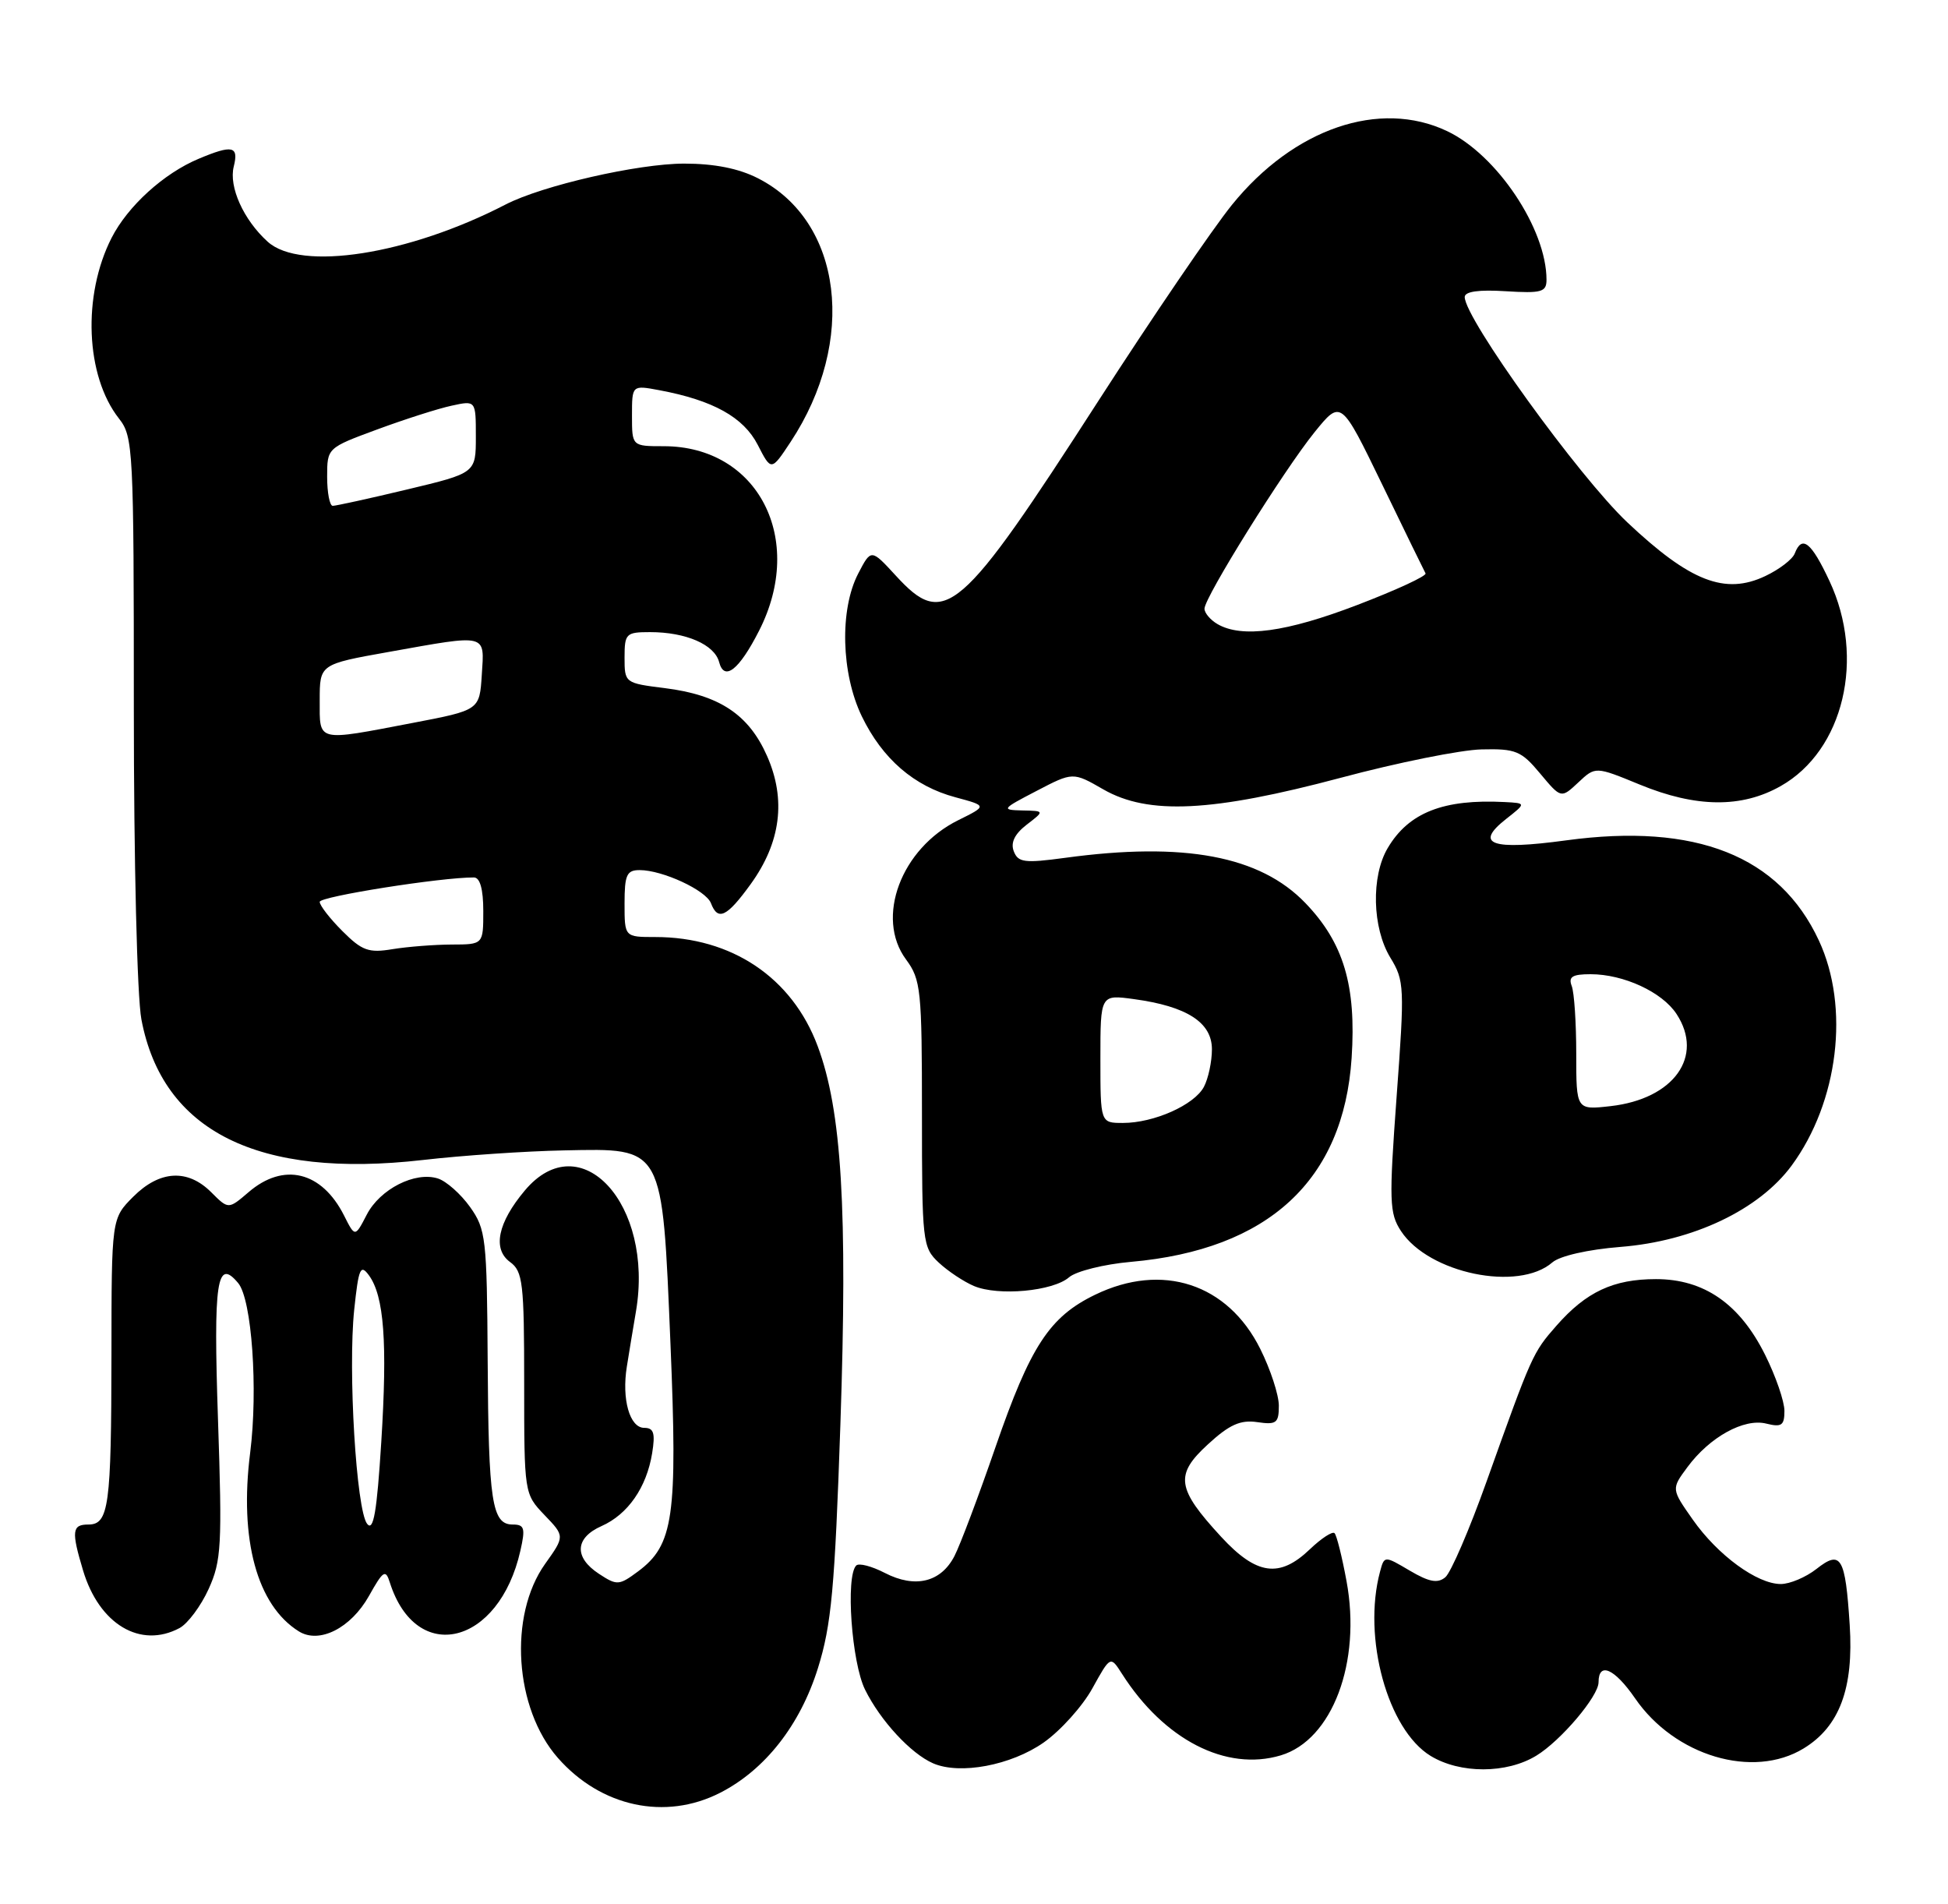 <?xml version="1.0" encoding="UTF-8" standalone="no"?>
<!DOCTYPE svg PUBLIC "-//W3C//DTD SVG 1.1//EN" "http://www.w3.org/Graphics/SVG/1.1/DTD/svg11.dtd" >
<svg xmlns="http://www.w3.org/2000/svg" xmlns:xlink="http://www.w3.org/1999/xlink" version="1.1" viewBox="0 0 262 256">
 <g >
 <path fill="currentColor"
d=" M 96.86 241.07 C 102.89 237.99 107.61 231.98 110.01 224.31 C 111.82 218.52 112.28 213.60 113.03 191.53 C 114.01 162.62 113.21 149.32 109.97 140.66 C 106.53 131.45 98.41 126.00 88.13 126.00 C 84.00 126.00 84.00 126.00 84.00 121.50 C 84.00 117.64 84.29 117.00 86.03 117.00 C 89.11 117.00 94.95 119.71 95.62 121.45 C 96.55 123.89 97.76 123.31 100.94 118.92 C 105.02 113.30 105.76 107.51 103.16 101.64 C 100.70 96.07 96.74 93.45 89.41 92.53 C 84.05 91.86 84.00 91.83 84.00 88.43 C 84.00 85.19 84.19 85.00 87.43 85.00 C 92.26 85.00 96.10 86.67 96.72 89.03 C 97.41 91.66 99.40 90.10 102.09 84.82 C 108.39 72.48 101.94 60.00 89.27 60.00 C 85.00 60.00 85.00 60.00 85.00 55.89 C 85.00 51.78 85.00 51.78 88.68 52.47 C 95.90 53.82 100.00 56.10 101.91 59.81 C 103.73 63.36 103.73 63.36 106.33 59.43 C 115.30 45.84 113.32 29.77 101.96 23.98 C 99.36 22.65 96.08 22.00 92.02 22.00 C 85.82 22.00 72.93 24.95 68.00 27.50 C 54.94 34.25 40.44 36.52 36.00 32.50 C 32.76 29.57 30.75 25.13 31.44 22.39 C 32.13 19.63 31.27 19.44 26.72 21.35 C 22.03 23.31 17.19 27.71 15.01 31.98 C 11.06 39.73 11.50 50.55 16.00 56.28 C 17.92 58.71 18.00 60.35 18.00 95.27 C 18.00 115.80 18.44 134.07 19.02 137.09 C 21.87 152.13 34.70 158.52 56.89 155.98 C 62.17 155.37 70.72 154.79 75.87 154.69 C 89.34 154.42 89.05 153.90 90.18 180.79 C 91.14 203.96 90.60 207.75 85.81 211.31 C 83.26 213.20 82.98 213.22 80.56 211.63 C 77.17 209.41 77.32 206.79 80.92 205.20 C 84.45 203.63 86.96 200.02 87.71 195.42 C 88.15 192.71 87.93 192.00 86.65 192.00 C 84.69 192.00 83.60 188.15 84.31 183.75 C 84.59 181.96 85.15 178.62 85.54 176.31 C 87.97 161.92 78.08 151.17 70.59 160.08 C 66.95 164.41 66.21 167.95 68.60 169.70 C 70.32 170.95 70.50 172.51 70.50 185.98 C 70.50 200.83 70.51 200.87 73.23 203.72 C 75.97 206.57 75.97 206.57 73.31 210.30 C 68.37 217.25 69.19 229.73 75.03 236.38 C 80.82 242.97 89.48 244.84 96.86 241.07 Z  M 140.36 234.32 C 142.64 232.72 145.59 229.44 146.92 227.03 C 149.35 222.64 149.35 222.64 150.90 225.07 C 156.56 233.95 164.91 238.24 172.26 236.04 C 179.19 233.97 183.13 223.51 181.10 212.59 C 180.50 209.34 179.78 206.44 179.49 206.16 C 179.21 205.88 177.72 206.85 176.18 208.32 C 172.09 212.24 169.00 211.81 164.24 206.65 C 158.24 200.14 157.98 198.32 162.47 194.21 C 165.35 191.56 166.84 190.90 169.09 191.23 C 171.67 191.61 172.00 191.36 172.00 189.02 C 172.00 187.58 170.88 184.14 169.50 181.38 C 165.13 172.61 156.33 169.72 147.29 174.10 C 141.15 177.07 138.58 181.01 133.89 194.59 C 131.63 201.14 129.15 207.73 128.37 209.24 C 126.55 212.77 123.08 213.61 119.01 211.51 C 117.25 210.60 115.52 210.15 115.16 210.51 C 113.71 211.96 114.54 223.56 116.35 227.21 C 118.42 231.39 122.51 235.81 125.50 237.11 C 129.11 238.68 135.99 237.38 140.36 234.32 Z  M 206.63 236.08 C 209.92 234.08 215.00 228.09 215.00 226.21 C 215.00 223.41 217.15 224.36 219.92 228.38 C 225.25 236.13 235.78 239.26 242.58 235.11 C 247.41 232.17 249.33 227.02 248.78 218.51 C 248.19 209.35 247.61 208.37 244.30 210.98 C 242.88 212.09 240.73 213.00 239.51 213.00 C 236.33 213.00 231.04 209.13 227.68 204.35 C 224.78 200.22 224.78 200.22 226.94 197.30 C 229.94 193.23 234.57 190.68 237.56 191.43 C 239.62 191.94 240.00 191.68 240.00 189.72 C 240.00 188.44 238.83 185.04 237.39 182.16 C 233.98 175.32 229.19 172.00 222.72 172.00 C 216.99 172.00 213.34 173.71 209.35 178.25 C 206.14 181.91 206.06 182.09 199.93 199.24 C 197.63 205.69 195.13 211.48 194.39 212.09 C 193.36 212.95 192.21 212.73 189.61 211.20 C 186.19 209.18 186.19 209.18 185.61 211.34 C 183.23 220.20 186.63 232.58 192.41 236.11 C 196.38 238.53 202.64 238.52 206.63 236.08 Z  M 24.15 218.92 C 25.26 218.32 27.02 215.96 28.06 213.67 C 29.78 209.88 29.89 207.81 29.32 190.90 C 28.69 172.24 29.16 169.08 32.04 172.54 C 33.87 174.75 34.72 186.83 33.65 195.32 C 32.16 207.03 34.57 215.87 40.20 219.37 C 42.95 221.08 47.19 218.93 49.62 214.61 C 51.54 211.18 51.86 210.98 52.43 212.79 C 55.98 223.97 67.12 221.26 69.99 208.52 C 70.68 205.49 70.54 205.00 68.96 205.00 C 66.16 205.00 65.70 201.95 65.59 182.99 C 65.49 166.49 65.35 165.30 63.22 162.30 C 61.97 160.55 60.03 158.83 58.90 158.47 C 55.83 157.49 51.11 159.89 49.33 163.33 C 47.75 166.38 47.75 166.38 46.27 163.44 C 43.27 157.50 38.14 156.25 33.42 160.32 C 30.72 162.63 30.72 162.63 28.41 160.32 C 25.24 157.15 21.48 157.36 17.92 160.92 C 15.00 163.85 15.00 163.85 14.99 182.17 C 14.97 202.54 14.64 205.00 11.88 205.00 C 9.69 205.00 9.58 205.88 11.17 211.17 C 13.34 218.42 18.89 221.73 24.15 218.92 Z  M 143.79 171.75 C 144.73 170.94 148.47 170.00 152.10 169.68 C 170.60 168.05 180.71 158.71 181.79 142.25 C 182.43 132.52 180.71 126.77 175.57 121.43 C 169.48 115.09 159.28 113.17 143.26 115.35 C 137.79 116.09 136.93 115.98 136.35 114.47 C 135.90 113.31 136.47 112.14 138.09 110.89 C 140.50 109.04 140.50 109.04 137.50 108.98 C 134.63 108.91 134.72 108.79 139.40 106.36 C 144.31 103.80 144.31 103.80 148.40 106.15 C 154.45 109.62 163.04 109.19 180.35 104.58 C 187.97 102.54 196.49 100.83 199.27 100.77 C 203.87 100.66 204.61 100.97 207.15 104.02 C 209.96 107.38 209.96 107.38 212.27 105.22 C 214.58 103.05 214.58 103.05 220.54 105.50 C 228.10 108.61 234.25 108.68 239.50 105.70 C 247.97 100.91 250.92 88.50 246.06 78.13 C 243.61 72.89 242.36 71.90 241.39 74.42 C 241.09 75.21 239.31 76.57 237.43 77.46 C 232.02 80.03 227.31 78.20 218.87 70.24 C 212.34 64.07 197.00 42.83 197.00 39.94 C 197.00 39.20 198.89 38.93 202.50 39.16 C 207.34 39.46 208.00 39.27 208.00 37.62 C 208.00 30.78 201.32 20.80 194.63 17.63 C 185.55 13.32 174.00 17.28 165.69 27.55 C 163.05 30.82 154.97 42.68 147.74 53.89 C 129.11 82.80 127.05 84.58 120.47 77.39 C 117.16 73.79 117.16 73.79 115.42 77.14 C 112.91 81.98 113.13 90.56 115.91 96.32 C 118.69 102.05 122.93 105.72 128.51 107.21 C 132.78 108.36 132.78 108.36 128.88 110.29 C 121.19 114.09 117.70 123.40 121.86 129.02 C 123.86 131.73 124.00 133.10 124.00 149.79 C 124.00 167.02 124.08 167.73 126.25 169.77 C 127.49 170.93 129.63 172.35 131.00 172.93 C 134.28 174.31 141.63 173.63 143.79 171.75 Z  M 208.79 169.75 C 209.80 168.88 213.56 168.02 217.94 167.67 C 227.71 166.90 236.59 162.68 240.97 156.73 C 247.27 148.16 248.81 135.43 244.63 126.46 C 239.33 115.08 228.09 110.63 210.65 113.00 C 200.57 114.37 198.23 113.54 202.56 110.13 C 205.27 108.00 205.27 108.00 202.38 107.85 C 194.15 107.42 189.46 109.26 186.64 114.04 C 184.39 117.84 184.56 124.76 186.99 128.76 C 188.89 131.87 188.93 132.72 187.84 147.46 C 186.81 161.56 186.86 163.14 188.43 165.54 C 192.17 171.23 204.22 173.73 208.79 169.75 Z  M 46.05 125.20 C 44.37 123.52 43.00 121.76 43.00 121.27 C 43.00 120.55 59.39 117.96 63.75 117.99 C 64.56 118.00 65.00 119.57 65.00 122.50 C 65.00 127.00 65.00 127.00 60.75 127.01 C 58.41 127.02 54.83 127.30 52.80 127.63 C 49.58 128.17 48.69 127.84 46.05 125.20 Z  M 43.00 94.16 C 43.00 89.32 43.00 89.32 52.31 87.66 C 65.68 85.27 65.16 85.15 64.80 90.74 C 64.50 95.49 64.50 95.49 55.50 97.21 C 42.47 99.70 43.00 99.83 43.00 94.16 Z  M 44.00 64.12 C 44.00 60.23 44.00 60.23 50.75 57.74 C 54.46 56.37 58.96 54.93 60.75 54.55 C 64.00 53.84 64.00 53.84 64.00 58.72 C 64.00 63.61 64.00 63.61 54.75 65.82 C 49.66 67.04 45.16 68.02 44.75 68.02 C 44.34 68.01 44.00 66.25 44.00 64.12 Z  M 49.38 204.91 C 47.92 203.06 46.79 184.27 47.64 176.11 C 48.23 170.53 48.48 169.94 49.62 171.49 C 51.66 174.29 52.12 180.50 51.28 193.91 C 50.69 203.32 50.23 205.98 49.38 204.91 Z  M 148.00 142.36 C 148.00 133.73 148.00 133.73 152.52 134.35 C 159.64 135.32 163.00 137.49 163.00 141.09 C 163.00 142.76 162.51 145.04 161.92 146.15 C 160.62 148.59 155.20 151.00 151.03 151.00 C 148.00 151.00 148.00 151.00 148.00 142.36 Z  M 163.75 83.92 C 162.79 83.36 162.00 82.43 162.00 81.85 C 162.00 80.32 172.66 63.24 176.81 58.11 C 180.36 53.73 180.36 53.73 185.88 65.11 C 188.91 71.38 191.55 76.77 191.73 77.10 C 191.92 77.44 187.78 79.35 182.55 81.35 C 173.00 85.01 167.02 85.82 163.75 83.92 Z  M 212.00 141.71 C 212.00 137.56 211.73 133.45 211.39 132.58 C 210.92 131.35 211.47 131.00 213.93 131.00 C 218.37 131.00 223.56 133.40 225.49 136.35 C 229.23 142.05 225.12 147.78 216.61 148.74 C 212.00 149.26 212.00 149.26 212.00 141.71 Z "/>
</g>
</svg>